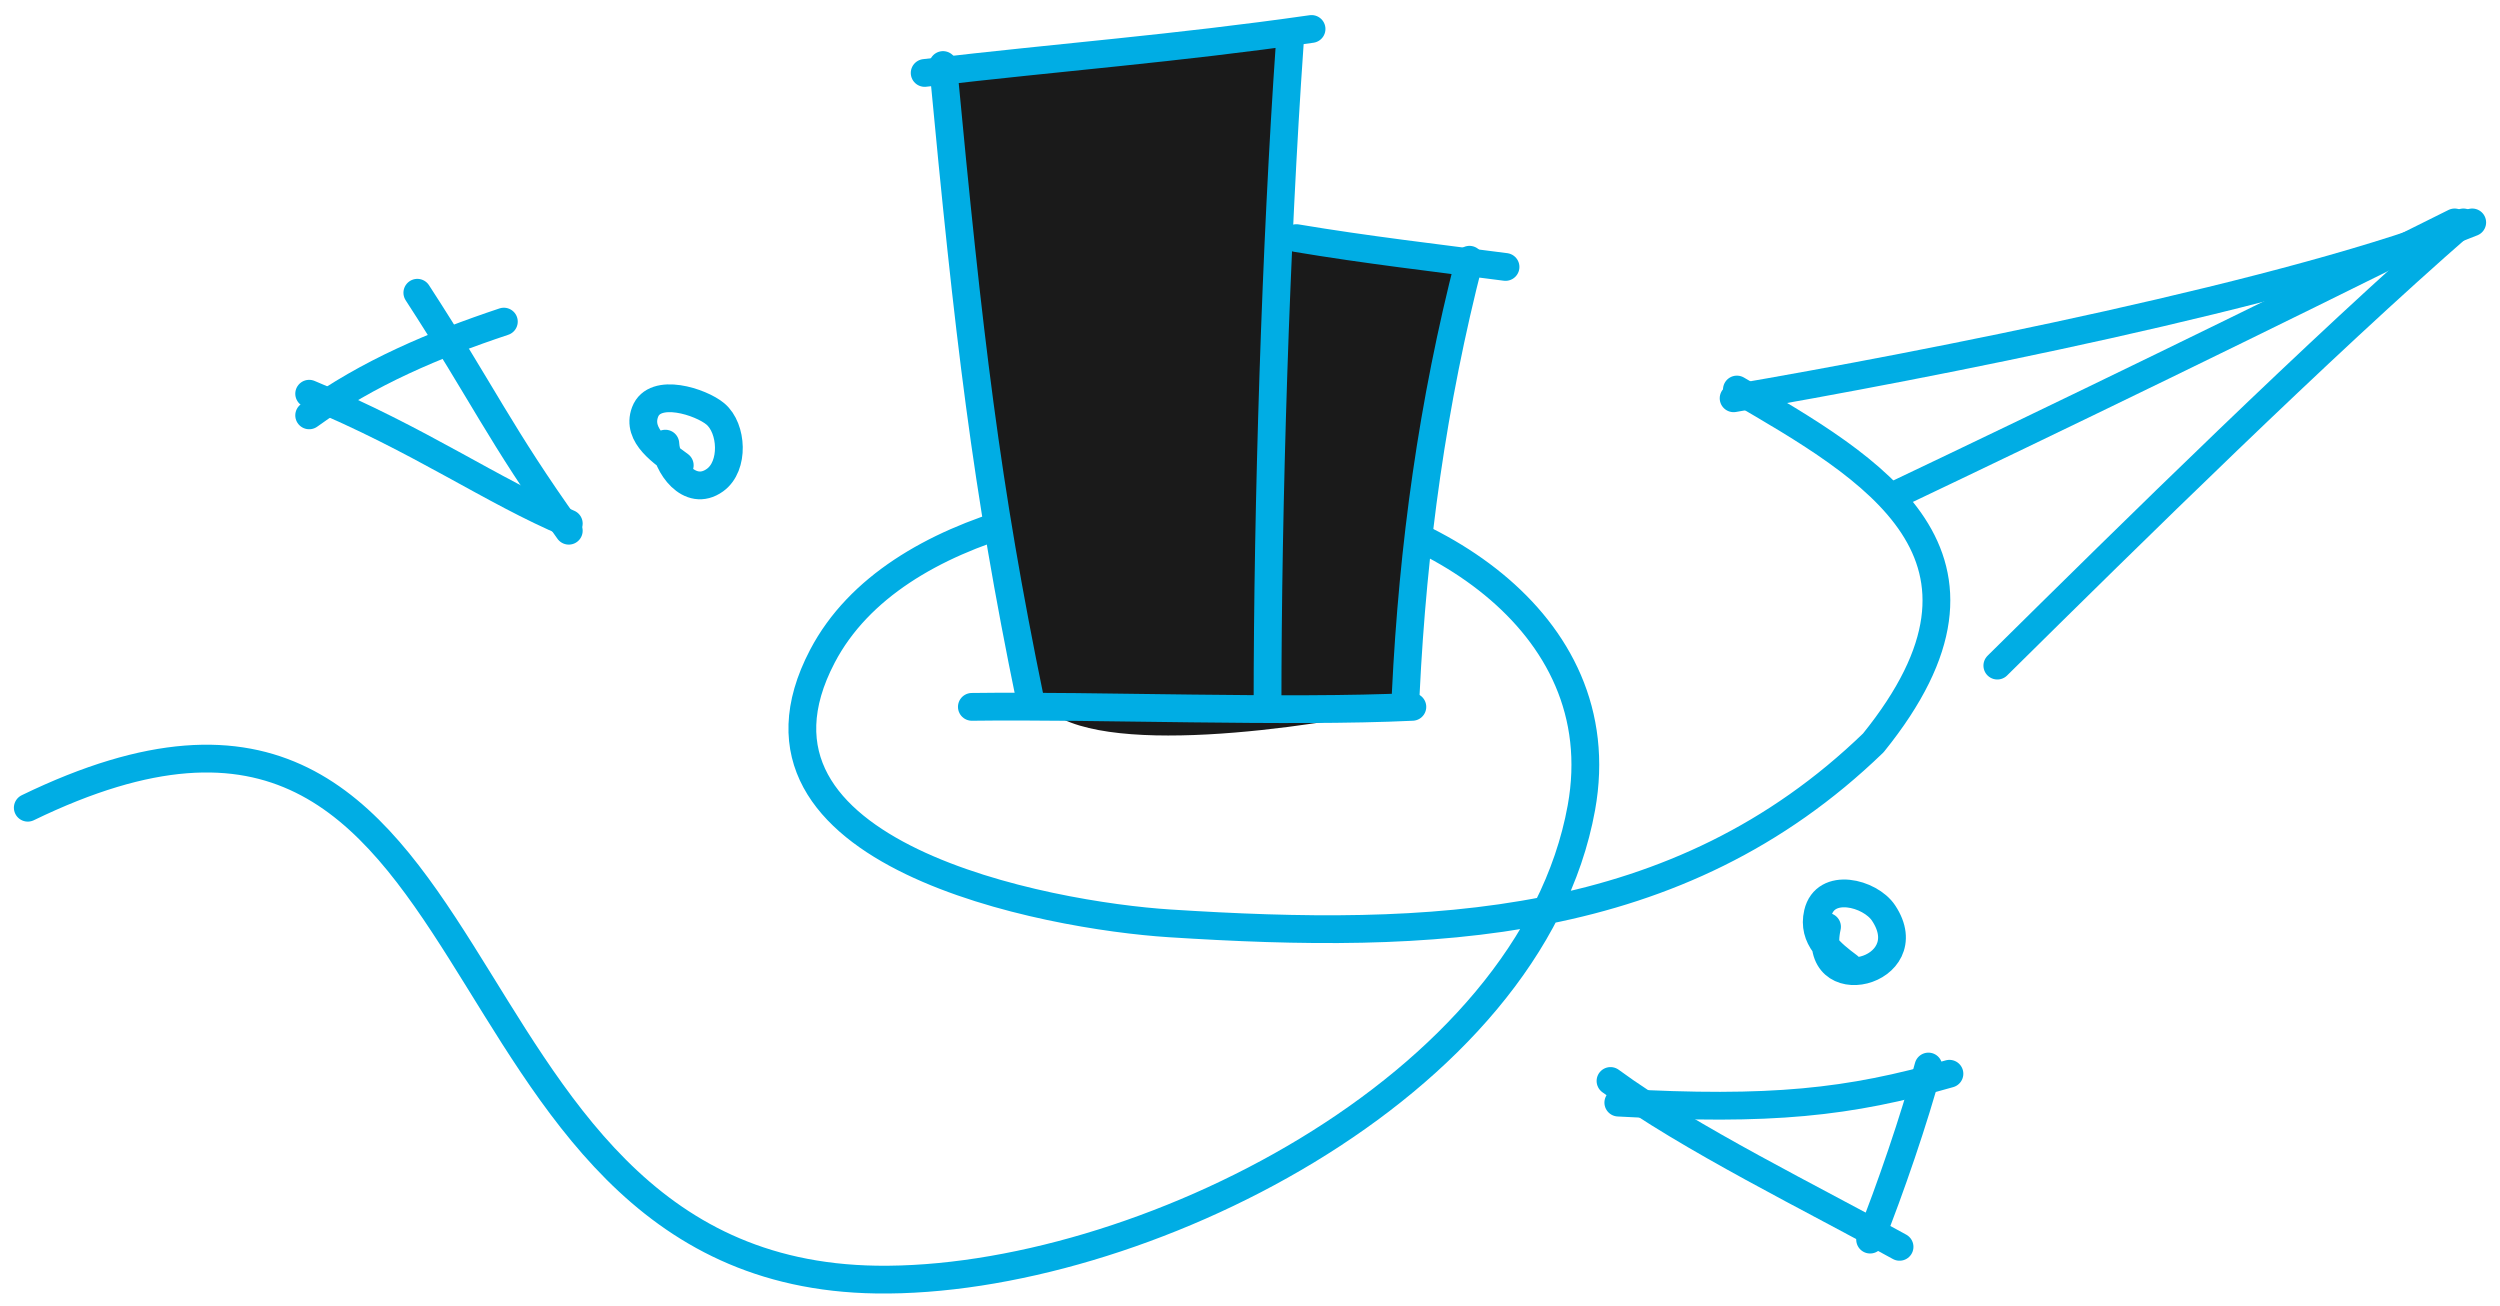 <svg width="90" height="47" viewBox="0 0 90 47" fill="none" xmlns="http://www.w3.org/2000/svg">
<path d="M1 29.078C18.654 20.514 14.765 45.82 31.552 46.065C40.881 46.201 55.1 39.193 56.93 29.078C58.163 22.26 51.128 18.2 45.298 17.822C40.365 17.502 32.227 18.628 29.608 23.621C25.842 30.799 37.784 32.963 42.092 33.24C51.513 33.845 60.394 33.556 67.439 26.744C72.891 19.994 67.439 16.879 62.528 14.023" stroke="#00ADE4" stroke-linecap="round" stroke-linejoin="round"/>
<path d="M62.41 14.338C69.185 13.175 82.687 10.552 89 8.007" stroke="#00ADE4" stroke-linecap="round" stroke-linejoin="round"/>
<path d="M68.22 17.822C73.803 15.167 81.617 11.382 88.367 8.007" stroke="#00ADE4" stroke-linecap="round" stroke-linejoin="round"/>
<path d="M71.904 23.962C76.798 19.126 83.495 12.528 88.683 8.007" stroke="#00ADE4" stroke-linecap="round" stroke-linejoin="round"/>
<path d="M20.476 18.847C17.703 17.679 15.128 15.83 11.13 14.174" stroke="#00ADE4" stroke-linecap="round" stroke-linejoin="round"/>
<path d="M11.13 14.953C13.239 13.422 15.68 12.397 18.139 11.578" stroke="#00ADE4" stroke-linecap="round" stroke-linejoin="round"/>
<path d="M15.024 10.539C17.382 14.174 17.992 15.629 20.476 19.106" stroke="#00ADE4" stroke-linecap="round" stroke-linejoin="round"/>
<path d="M57.978 38.915C60.757 40.96 65.372 43.212 68.384 44.886" stroke="#00ADE4" stroke-linecap="round" stroke-linejoin="round"/>
<path d="M58.259 39.694C63.751 39.999 66.567 39.694 70.18 38.655" stroke="#00ADE4" stroke-linecap="round" stroke-linejoin="round"/>
<path d="M69.423 38.395C68.925 40.261 68.04 42.836 67.324 44.626" stroke="#00ADE4" stroke-linecap="round" stroke-linejoin="round"/>
<path d="M37.605 25.447C35.736 23.577 34.576 9.61 34.23 2.86L46.172 1.303V8.572L52.663 9.87L50.586 25.447C47.038 26.225 39.474 27.316 37.605 25.447Z" fill="#1A1A1A"/>
<path d="M33.949 2.341C34.87 12.122 35.503 17.503 37.086 25.187" stroke="#00ADE4" stroke-linecap="round" stroke-linejoin="round"/>
<path d="M33.288 2.626C38.32 2.037 42.202 1.759 47.216 1.043" stroke="#00ADE4" stroke-linecap="round" stroke-linejoin="round"/>
<path d="M46.432 1.562C45.924 8.804 45.631 18.191 45.631 25.447" stroke="#00ADE4" stroke-linecap="round" stroke-linejoin="round"/>
<path d="M34.987 25.447C39.491 25.387 46.347 25.661 50.845 25.447" stroke="#00ADE4" stroke-linecap="round" stroke-linejoin="round"/>
<path d="M46.67 8.572C49.169 8.992 51.687 9.283 54.199 9.61" stroke="#00ADE4" stroke-linecap="round" stroke-linejoin="round"/>
<path d="M52.901 9.351C51.576 14.492 50.864 19.652 50.607 24.956" stroke="#00ADE4" stroke-linecap="round" stroke-linejoin="round"/>
<path d="M65.773 33.364C65.179 36.038 69.229 35 67.807 32.867C67.323 32.142 65.708 31.733 65.441 32.874C65.23 33.775 65.924 34.322 66.552 34.792" stroke="#00ADE4" stroke-linecap="round" stroke-linejoin="round"/>
<path d="M23.952 15.971C23.986 16.74 24.823 17.945 25.741 17.283C26.439 16.78 26.367 15.419 25.755 14.903C25.237 14.466 23.57 13.922 23.224 14.831C22.893 15.701 23.896 16.318 24.471 16.75" stroke="#00ADE4" stroke-linecap="round" stroke-linejoin="round"/>
</svg>
